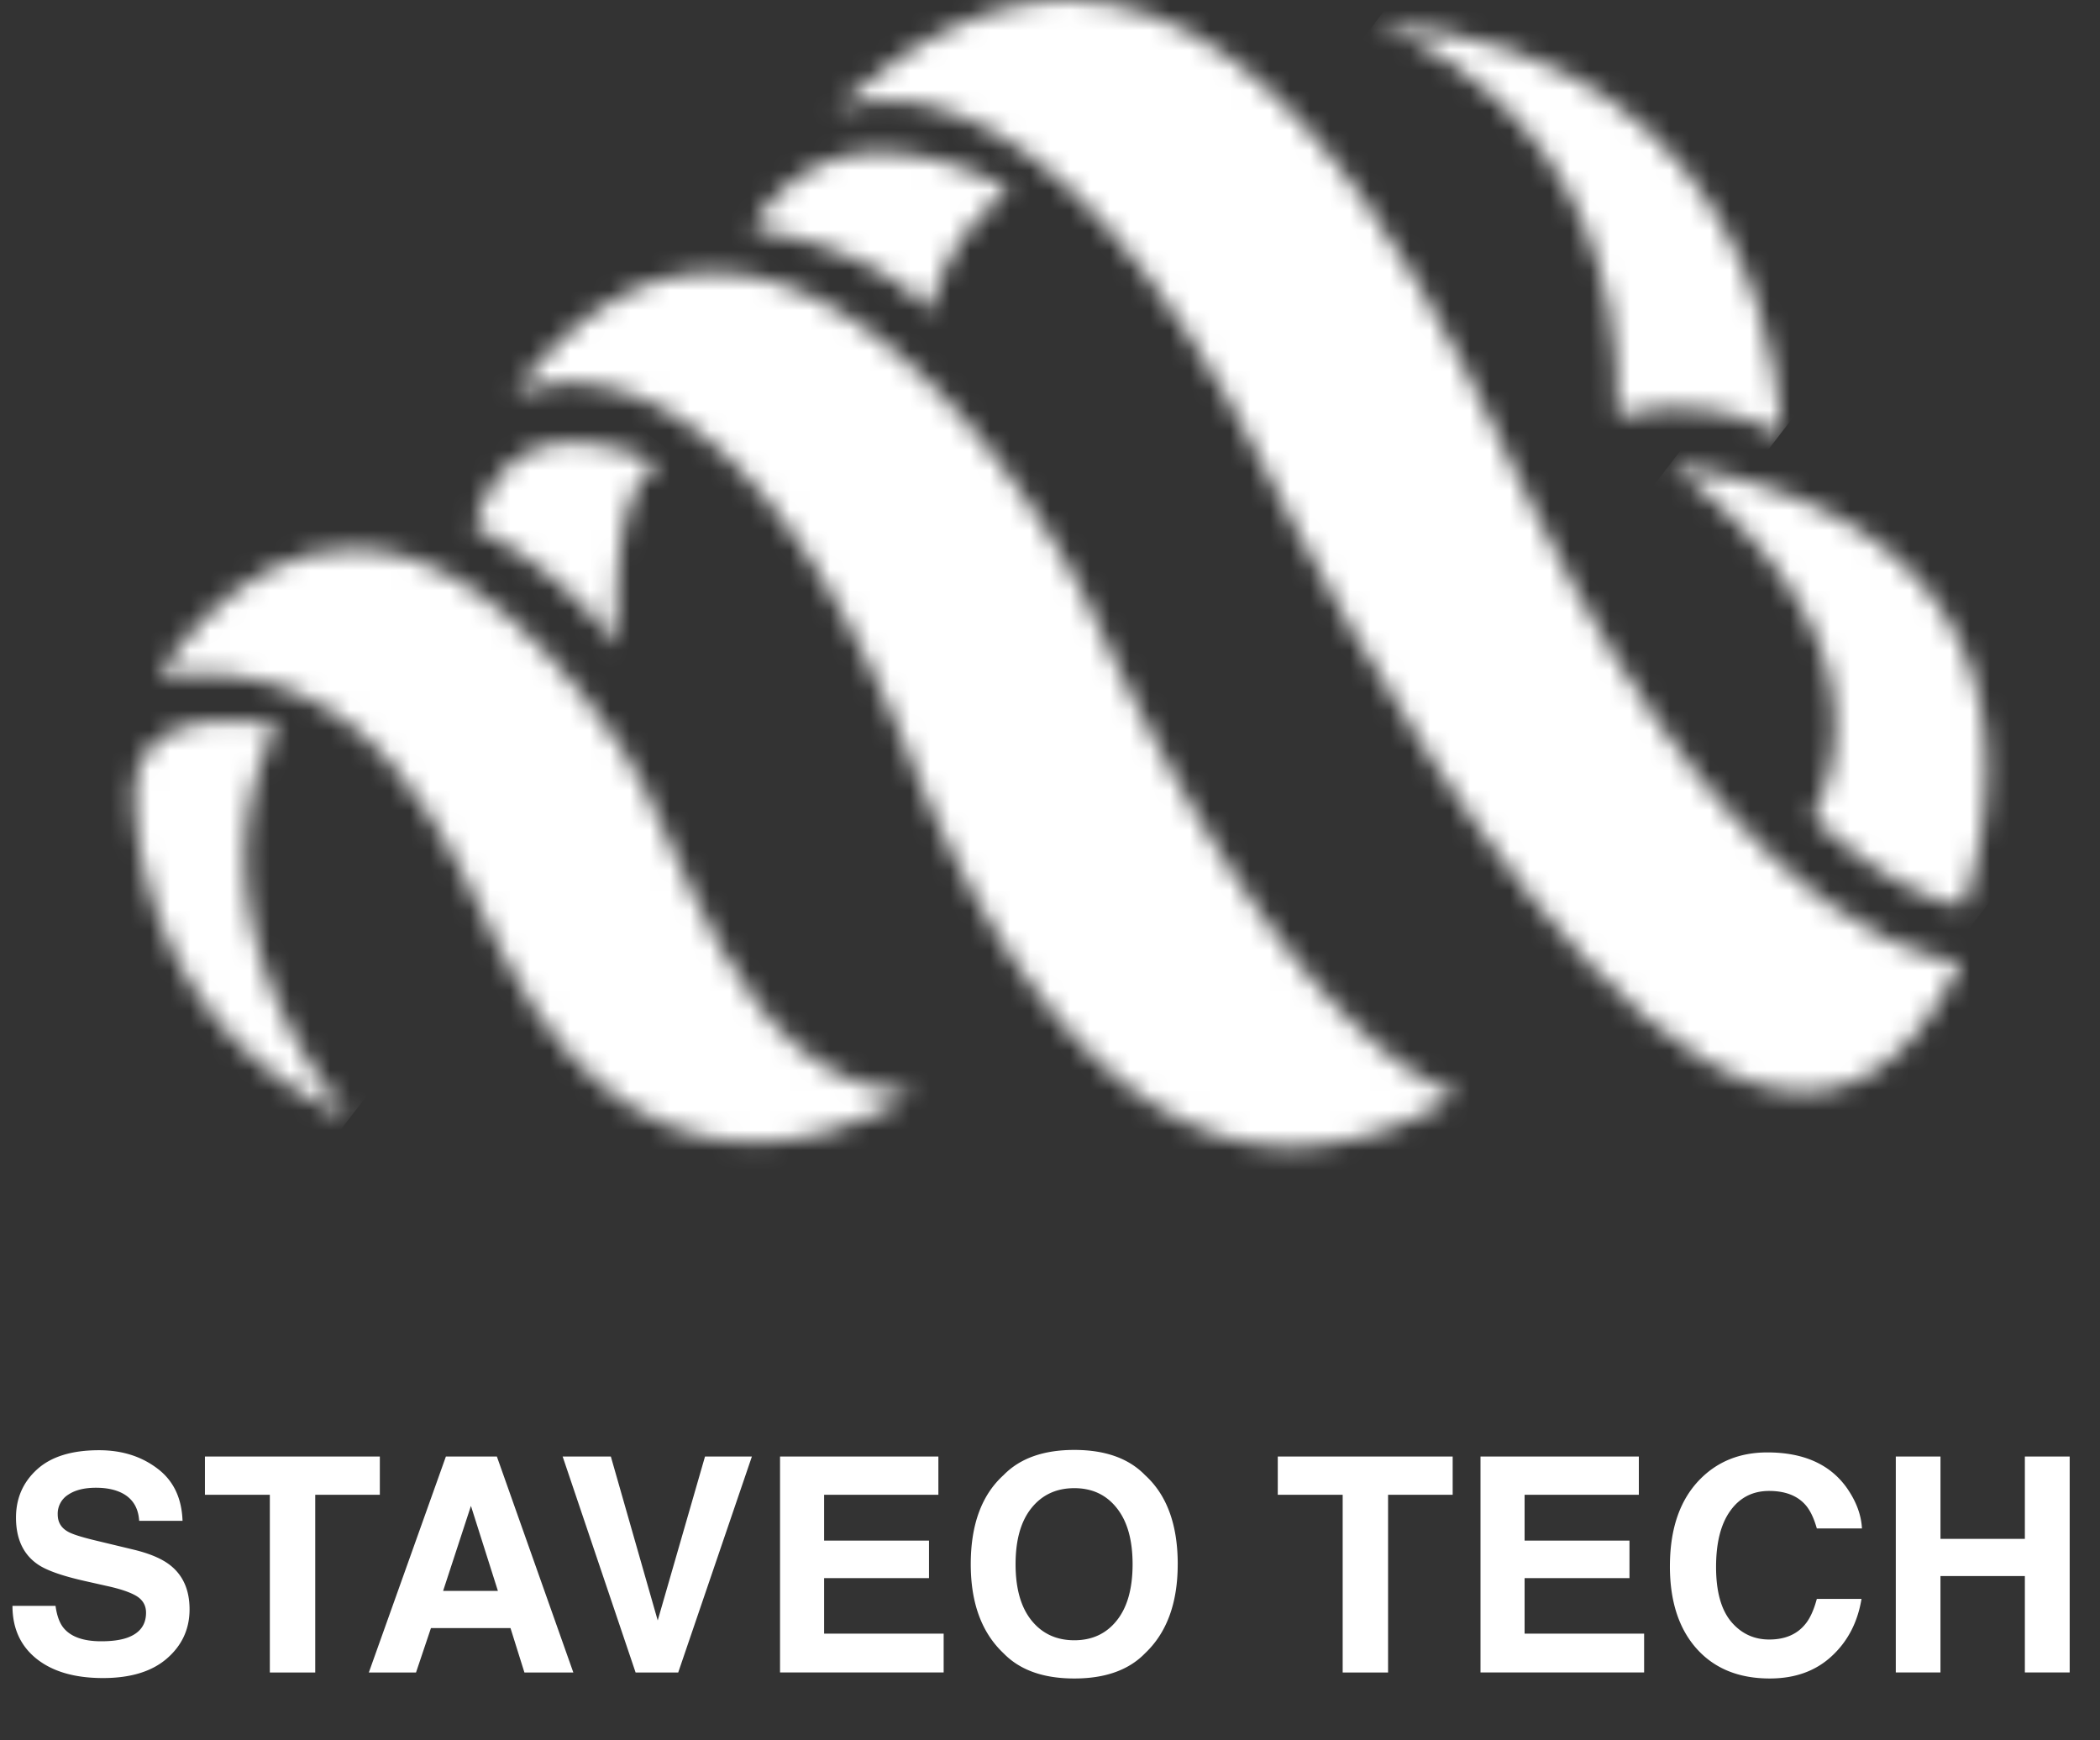 <svg width="105" height="87" viewBox="0 0 105 87" fill="none" xmlns="http://www.w3.org/2000/svg">
    <rect x="0" y="0" width="105" height="87" fill="#333333" stroke="none"/>
    <mask id="r3ectyimka" style="mask-type:luminance" maskUnits="userSpaceOnUse" x="7" y="27" width="39" height="31">
        <path d="M7.944 33.834c10.94-1.563 14.677 8.971 17.193 13.892 8.026 15.7 20.49 6.947 20.49 6.947-9.03-.52-11.377-12.692-14.587-17.366-5.173-7.53-9.728-9.875-13.4-9.874-6.06 0-9.7 6.4-9.7 6.4" fill="#fff"/>
    </mask>
    <g mask="url(#r3ectyimka)">
        <path d="M21.919 9.215-9.447 50.058 31.64 81.612 63.006 40.77 21.92 9.215z" fill="#fff"/>
    </g>
    <mask id="dpiuu271bb" style="mask-type:luminance" maskUnits="userSpaceOnUse" x="25" y="13" width="48" height="45">
        <path d="M25.657 19.767s10.29-5.769 19.97 18.41c2.377 5.94 8.677 19.15 18.977 19.158h.027a15.59 15.59 0 0 0 8.26-2.658s-7.917-1.52-18.233-23.964c-2.349-5.115-10.254-17.079-18.995-17.08-3.3 0-6.72 1.707-10.006 6.134z" fill="#fff"/>
    </mask>
    <g mask="url(#dpiuu271bb)">
        <path d="M43.172-9.2 4.541 41.105 55.358 80.13l38.631-50.303L43.172-9.2z" fill="#fff"/>
    </g>
    <mask id="vnzlekg8nc" style="mask-type:luminance" maskUnits="userSpaceOnUse" x="41" y="0" width="58" height="55">
        <path d="M53.37 0c-3.542.006-7.452 1.6-11.736 5.528 0 0 10.07-5.383 22.055 18.755 0 0 23.1 47.235 34.383 23.791 0 0-10.245 0-21.36-22.576C73.269 18.5 65.504.029 53.422 0h-.051z" fill="#fff"/>
    </mask>
    <g mask="url(#vnzlekg8nc)">
        <path d="M62.556-27.284 7.078 44.956 77.125 98.75l55.478-72.24-70.047-53.794z" fill="#fff"/>
    </g>
    <mask id="6a4agk41ld" style="mask-type:luminance" maskUnits="userSpaceOnUse" x="68" y="1" width="22" height="21">
        <path d="M80.883 20.81c2.73-.789 5.66-.477 8.163.868 0 0 0-19.1-20.318-20.492 0 0 12.5 3.821 12.156 19.623" fill="#fff"/>
    </mask>
    <g mask="url(#6a4agk41ld)">
        <path d="M76.258-8.636 58.823 14.067l22.678 17.416L98.936 8.78 76.258-8.636z" fill="#fff"/>
    </g>
    <mask id="2x2w62nile" style="mask-type:luminance" maskUnits="userSpaceOnUse" x="83" y="23" width="17" height="23">
        <path d="M90.638 40.869c4.457 4.154 7.463 4.42 7.514 4.423h.02a21.278 21.278 0 0 0 1.156-6.749v-.081c-.012-5.737-2.707-13.184-15.845-15.223 0 0 11.9 8.115 7.154 17.629" fill="#fff"/>
    </mask>
    <g mask="url(#2x2w62nile)">
        <path d="M89.357 15.58 72.828 37.103l20.62 15.836 16.529-21.523-20.62-15.836z" fill="#fff"/>
    </g>
    <mask id="mse5wva8ff" style="mask-type:luminance" maskUnits="userSpaceOnUse" x="6" y="36" width="12" height="20">
        <path d="M6.729 39.738v.07c.008.969.33 11.607 10.767 16.08 0 0-8.682-9.55-3.647-19.623a12.125 12.125 0 0 0-2.334-.23c-2.075 0-4.786.596-4.786 3.7" fill="#fff"/>
    </mask>
    <g mask="url(#mse5wva8ff)">
        <path d="M10.718 30.83-2.863 48.515 13.5 61.08l13.582-17.684L10.718 30.83z" fill="#fff"/>
    </g>
    <mask id="ughc8t0cxg" style="mask-type:luminance" maskUnits="userSpaceOnUse" x="23" y="22" width="10" height="11">
        <path d="M23.746 26.366a20.74 20.74 0 0 1 7.12 5.9s-.5-7.91 2.083-9.03a10.055 10.055 0 0 0-4.242-1.117c-1.964 0-4.06.887-4.96 4.242" fill="#fff"/>
    </mask>
    <g mask="url(#ughc8t0cxg)">
        <path d="m27.158 17.674-8.315 10.828 10.69 8.21 8.316-10.828-10.69-8.21z" fill="#fff"/>
    </g>
    <mask id="d8xsl096zh" style="mask-type:luminance" maskUnits="userSpaceOnUse" x="37" y="7" width="14" height="9">
        <path d="M37.64 11.437s6.078.87 8.857 4.17a10.3 10.3 0 0 1 3.994-6.079 13.572 13.572 0 0 0-6.387-1.914 7.172 7.172 0 0 0-6.464 3.823z" fill="#fff"/>
    </mask>
    <g mask="url(#d8xsl096zh)">
        <path d="m42.406 1.398-8.629 11.235 11.942 9.171 8.628-11.235-11.941-9.171z" fill="#fff"/>
    </g>
    <path d="M2.776 80.274c.068.494.203.862.403 1.106.366.445.993.667 1.882.667.532 0 .964-.059 1.296-.176.63-.224.945-.642.945-1.252 0-.357-.156-.633-.468-.828-.313-.19-.804-.359-1.473-.505l-1.142-.257c-1.123-.254-1.9-.53-2.33-.827C1.163 77.704.8 76.925.8 75.865c0-.967.35-1.77 1.054-2.41.703-.64 1.736-.959 3.098-.959 1.138 0 2.107.303 2.908.908.806.6 1.228 1.475 1.267 2.622H6.958c-.04-.649-.322-1.11-.85-1.384-.351-.18-.788-.27-1.31-.27-.582 0-1.046.116-1.392.35a1.12 1.12 0 0 0-.52.982c0 .386.17.674.512.864.22.127.689.276 1.407.447l1.86.447c.815.195 1.43.456 1.846.784.644.507.967 1.242.967 2.204 0 .986-.379 1.807-1.136 2.461-.752.65-1.816.974-3.193.974-1.406 0-2.512-.32-3.318-.96-.806-.644-1.208-1.528-1.208-2.65h2.153zm16.216-7.463v1.912h-3.23v8.884h-2.27v-8.884h-3.245V72.81h8.745zm3.164 6.716h2.739l-1.348-4.248-1.391 4.248zm.139-6.716h2.549l3.823 10.796h-2.446l-.696-2.22h-3.977l-.747 2.22h-2.359l3.853-10.796zm12.956 0h2.344l-3.684 10.796H31.78L28.132 72.81h2.41l2.344 8.196 2.365-8.196zm11.668 1.912h-5.713v2.292h5.244v1.875h-5.244v2.776h5.977v1.94h-8.181V72.812h7.917v1.912zm6.797 7.273c.893 0 1.601-.33 2.124-.99.527-.658.79-1.596.79-2.812 0-1.21-.263-2.146-.79-2.805-.523-.664-1.23-.996-2.124-.996-.894 0-1.607.33-2.139.989-.532.659-.798 1.596-.798 2.812 0 1.216.266 2.154.798 2.813.532.659 1.245.989 2.139.989zm5.17-3.802c0 1.939-.544 3.423-1.633 4.453-.815.84-1.994 1.26-3.537 1.26s-2.722-.42-3.538-1.26c-1.093-1.03-1.64-2.514-1.64-4.453 0-1.977.547-3.462 1.64-4.453.816-.84 1.995-1.26 3.538-1.26 1.543 0 2.722.42 3.537 1.26 1.09.991 1.634 2.476 1.634 4.453zm13.748-5.383v1.912h-3.23v8.884h-2.27v-8.884h-3.245V72.81h8.745zm9.31 1.912H76.23v2.292h5.244v1.875H76.23v2.776h5.976v1.94h-8.181V72.812h7.917v1.912zm1.552 3.574c0-1.885.505-3.337 1.516-4.358.88-.889 1.997-1.333 3.355-1.333 1.816 0 3.144.596 3.984 1.787.464.669.713 1.34.747 2.014h-2.256c-.146-.517-.334-.908-.564-1.172-.41-.468-1.018-.703-1.823-.703-.82 0-1.468.332-1.941.996-.474.66-.71 1.595-.71 2.805 0 1.211.248 2.12.746 2.725.503.6 1.14.901 1.912.901.79 0 1.394-.259 1.809-.776.23-.279.42-.696.571-1.253h2.234c-.195 1.177-.696 2.134-1.501 2.871-.801.738-1.829 1.106-3.084 1.106-1.552 0-2.773-.498-3.662-1.494-.889-1-1.333-2.373-1.333-4.116zm11.294 5.31V72.81h2.234v4.116h4.219v-4.116h2.241v10.796h-2.241v-4.82h-4.22v4.82H94.79z" fill="#fff"/>
</svg>
